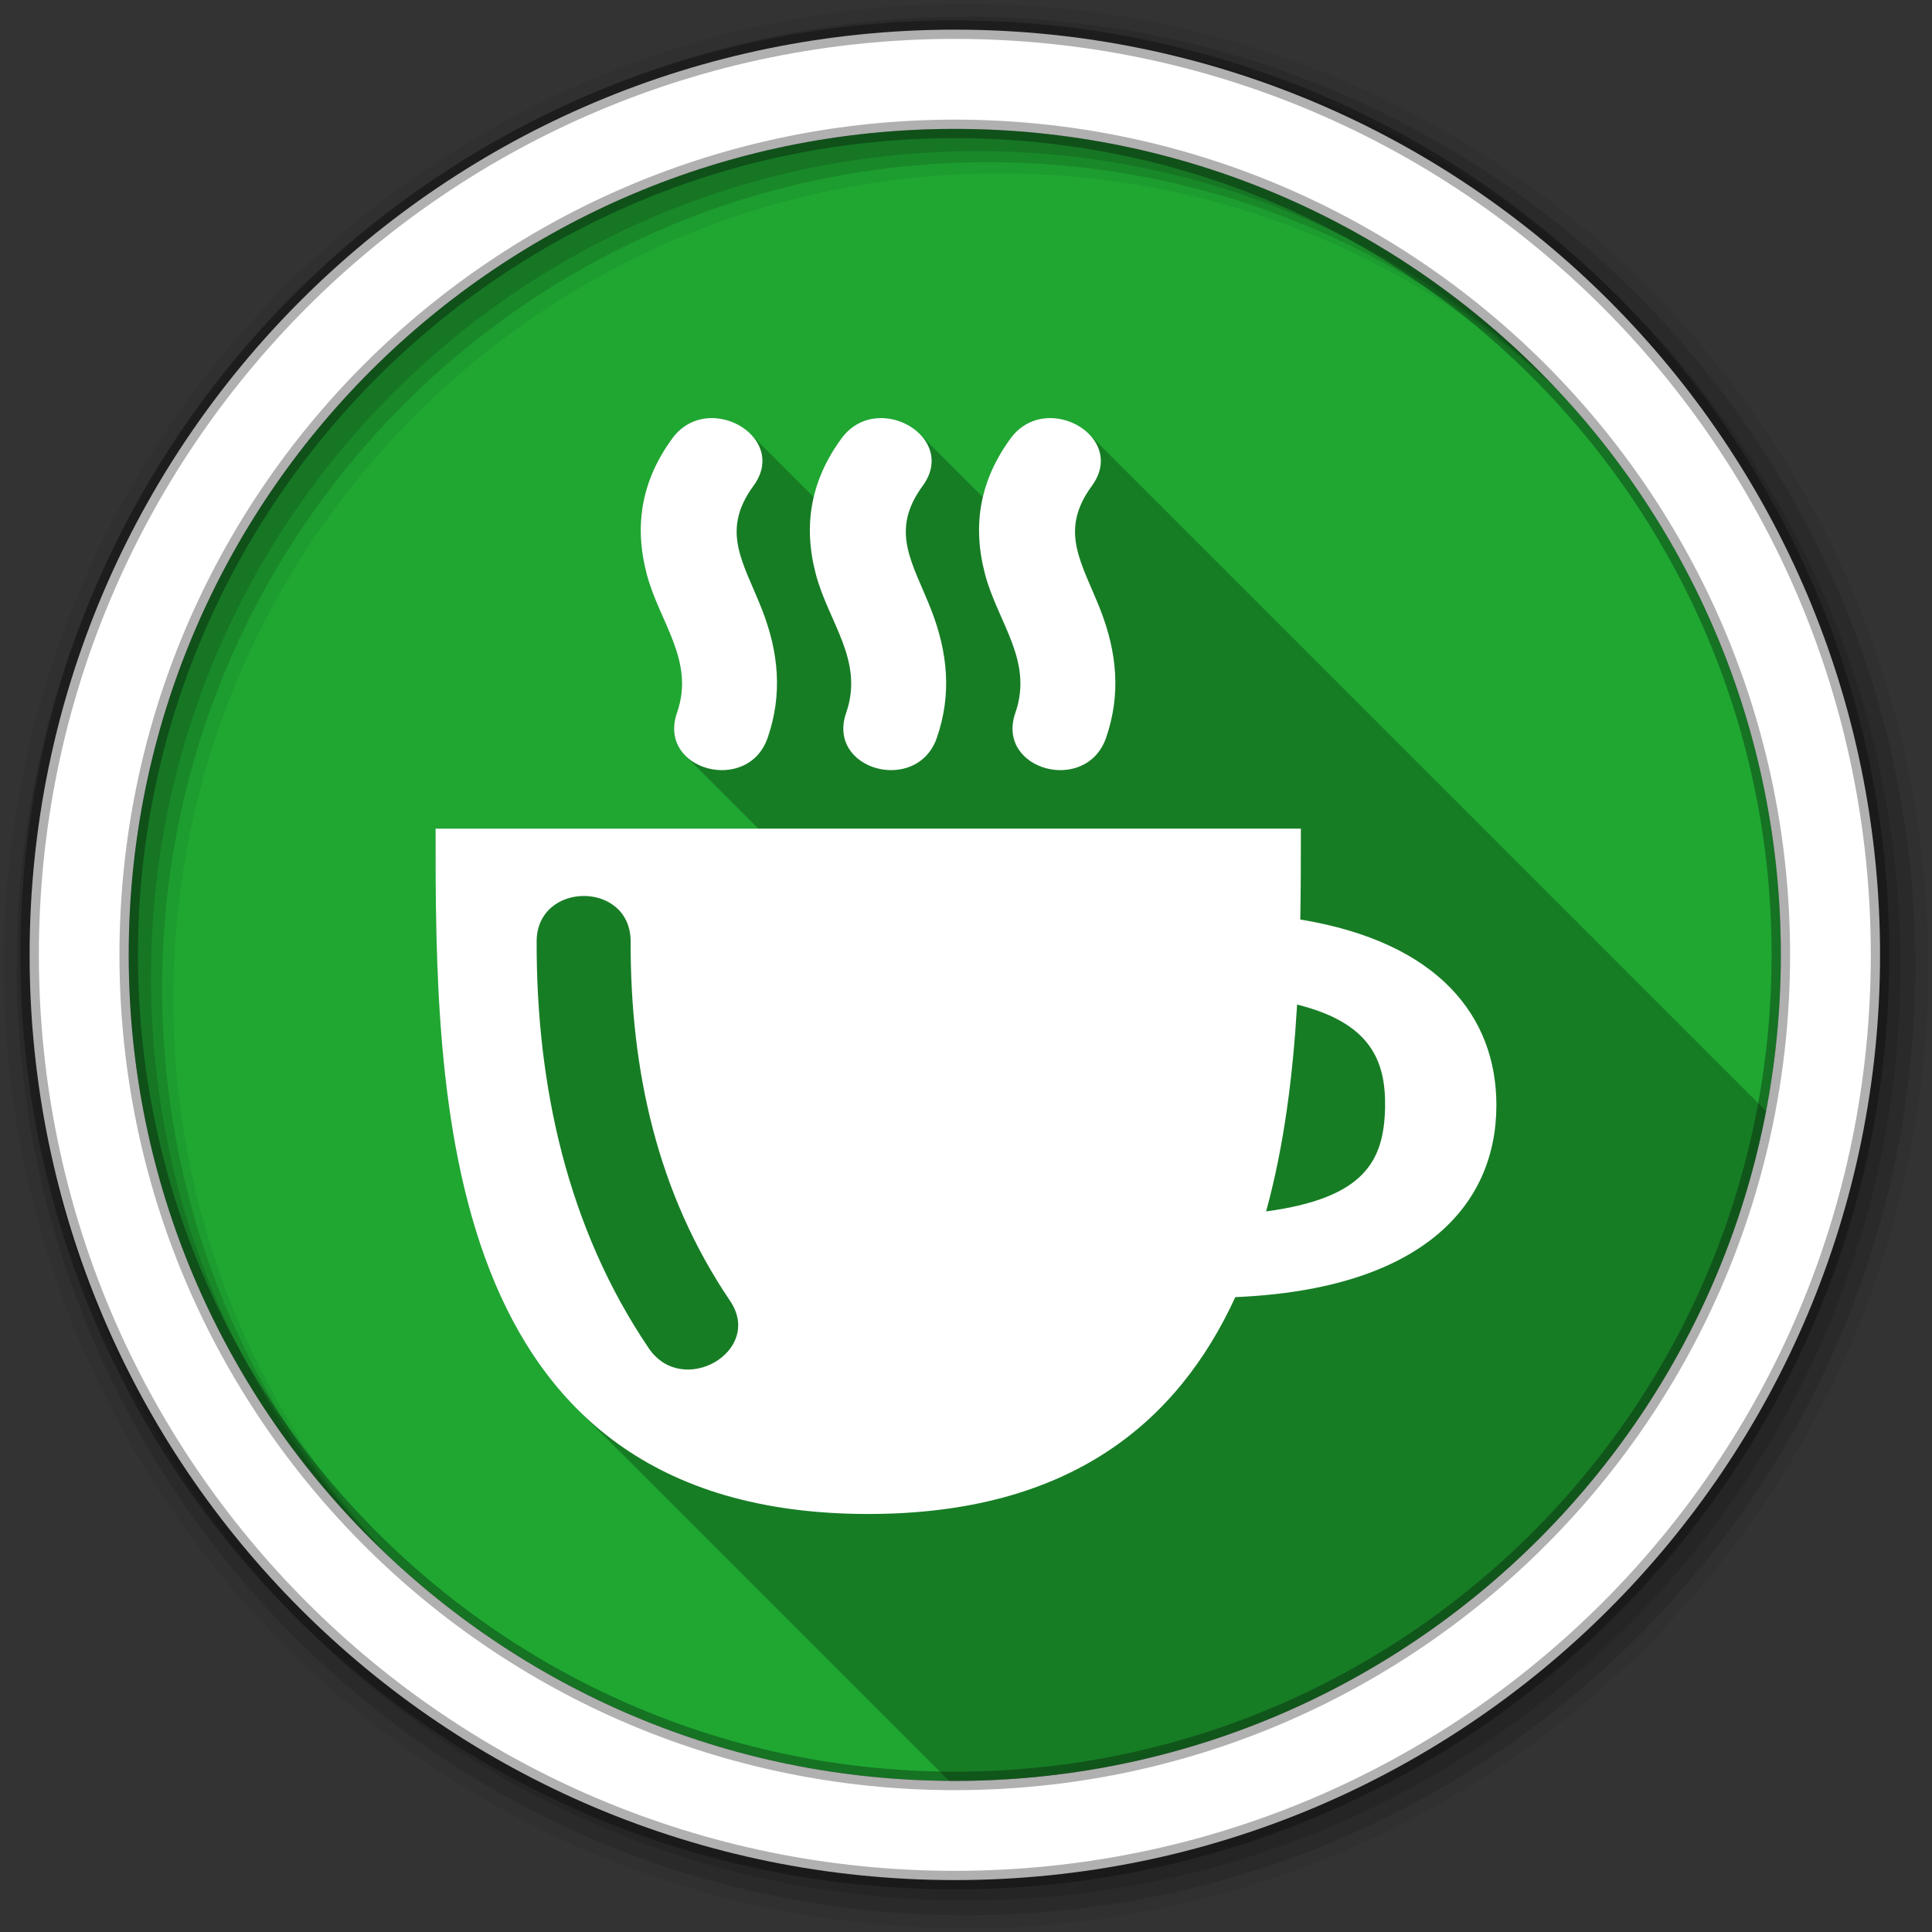 <svg viewBox="0 0 512 512" xmlns="http://www.w3.org/2000/svg">
 <rect x="0" y="0" width="512" height="512" fill="#333333" stroke="none"/>
 <g fill-rule="evenodd">
  <path d="m471.95 253.05c0 120.9-98.01 218.91-218.91 218.91-120.9 0-218.91-98.01-218.91-218.91 0-120.9 98.01-218.91 218.91-218.91 120.9 0 218.91 98.01 218.91 218.91" fill="#1FA732"/>
  <path d="m256 1c-140.83 0-255 114.17-255 255 0 140.83 114.17 255 255 255 140.83 0 255-114.17 255-255 0-140.83-114.17-255-255-255m8.827 44.931c120.9 0 218.9 98 218.9 218.9 0 120.9-98 218.9-218.9 218.9-120.9 0-218.93-98-218.93-218.9 0-120.9 98.03-218.9 218.93-218.9" fill-opacity=".067"/>
  <g fill-opacity=".129">
   <path d="m256 4.43c-138.94 0-251.57 112.63-251.57 251.57 0 138.94 112.63 251.57 251.57 251.57 138.94 0 251.57-112.63 251.57-251.57 0-138.94-112.63-251.57-251.57-251.57m5.885 38.556c120.9 0 218.9 98 218.9 218.9 0 120.9-98 218.9-218.9 218.9-120.9 0-218.93-98-218.93-218.9 0-120.9 98.03-218.9 218.93-218.9"/>
   <path d="m256 8.36c-136.77 0-247.64 110.87-247.64 247.64 0 136.77 110.87 247.64 247.64 247.64 136.77 0 247.64-110.87 247.64-247.64 0-136.77-110.87-247.64-247.64-247.64m2.942 31.691c120.9 0 218.9 98 218.9 218.9 0 120.9-98 218.9-218.9 218.9-120.9 0-218.93-98-218.93-218.9 0-120.9 98.03-218.9 218.93-218.9"/>
  </g>
  <path d="m253.04 7.86c-135.42 0-245.19 109.78-245.19 245.19 0 135.42 109.78 245.19 245.19 245.19 135.42 0 245.19-109.78 245.19-245.19 0-135.42-109.78-245.19-245.19-245.19m0 26.297c120.9 0 218.9 98 218.9 218.9 0 120.9-98 218.9-218.9 218.9-120.9 0-218.93-98-218.93-218.9 0-120.9 98.03-218.9 218.93-218.9z" fill="#ffffff" stroke="#000000" stroke-opacity=".31" stroke-width="4.904"/>
 </g>
 <path d="m188.03 110.81c-3.613.161-7.201 1.743-9.844 5.344-8.04 10.956-10.25 22.819-6.813 35.938 3.388 12.924 12.844 22.942 8.03 36.813-1.664 4.797-.411 8.725 2.248 11.385l19.303 19.303h-85.52c0 48.12.001 116.29 37.652 153.95l98.4 98.4c.517.004 1.031.02 1.549.02 106.75 0 195.63-76.41 214.98-177.52l-179.46-179.46c-2.7-2.7-6.774-4.349-10.842-4.168-3.613.161-7.232 1.743-9.875 5.344-3.666 4.995-6.106 10.181-7.365 15.586l-16.762-16.762c-2.7-2.7-6.774-4.349-10.842-4.168-3.613.161-7.201 1.743-9.844 5.344-3.67 5-6.116 10.191-7.381 15.602l-16.777-16.777c-2.7-2.7-6.774-4.349-10.842-4.168" opacity=".25"/>
 <path d="m188.03 110.81c-3.613.161-7.201 1.743-9.844 5.344-8.04 10.956-10.25 22.819-6.813 35.938 3.388 12.924 12.844 22.942 8.03 36.813-5.281 15.221 18.8 21.701 24.03 6.625 3.986-11.489 2.917-22.644-1.438-33.844-4.843-12.441-11.221-20.801-2.313-32.938 6.843-9.325-2.422-18.349-11.656-17.938m44.844 0c-3.613.161-7.201 1.743-9.844 5.344-8.04 10.956-10.281 22.819-6.844 35.938 3.388 12.924 12.875 22.942 8.06 36.813-5.281 15.221 18.8 21.701 24.03 6.625 3.986-11.489 2.886-22.644-1.469-33.844-4.843-12.441-11.189-20.801-2.281-32.938 6.843-9.325-2.422-18.349-11.656-17.938m44.844 0c-3.613.161-7.232 1.743-9.875 5.344-8.04 10.956-10.25 22.819-6.813 35.938 3.388 12.924 12.875 22.942 8.06 36.813-5.281 15.221 18.8 21.701 24.03 6.625 3.986-11.489 2.886-22.644-1.469-33.844-4.843-12.441-11.189-20.801-2.281-32.938 6.843-9.325-2.422-18.349-11.656-17.938m-162.28 108.78c0 69.75.001 181.63 114.66 181.63 53.52 0 82.07-24.377 97.28-57.47 49.16-2.068 69.19-24.03 69.19-50.875 0-23.456-15.325-43.19-51.969-49.19.149-8.39.156-16.501.156-24.09h-229.31m39.28 17.844c6.228-.001 12.424 4.03 12.406 12.06-.07 34.12 7.02 66.68 26.344 95.22 9.03 13.347-12.578 25.812-21.531 12.594-21.613-31.931-29.798-69.64-29.719-107.81.017-8.03 6.272-12.06 12.5-12.06m189.03 28.781c19.16 4.758 23.542 14.573 23.313 27.19-.259 14.359-5.549 24.12-31.531 27.625 4.858-17.622 7.133-36.488 8.219-54.813" fill="#ffffff"/>
</svg>
